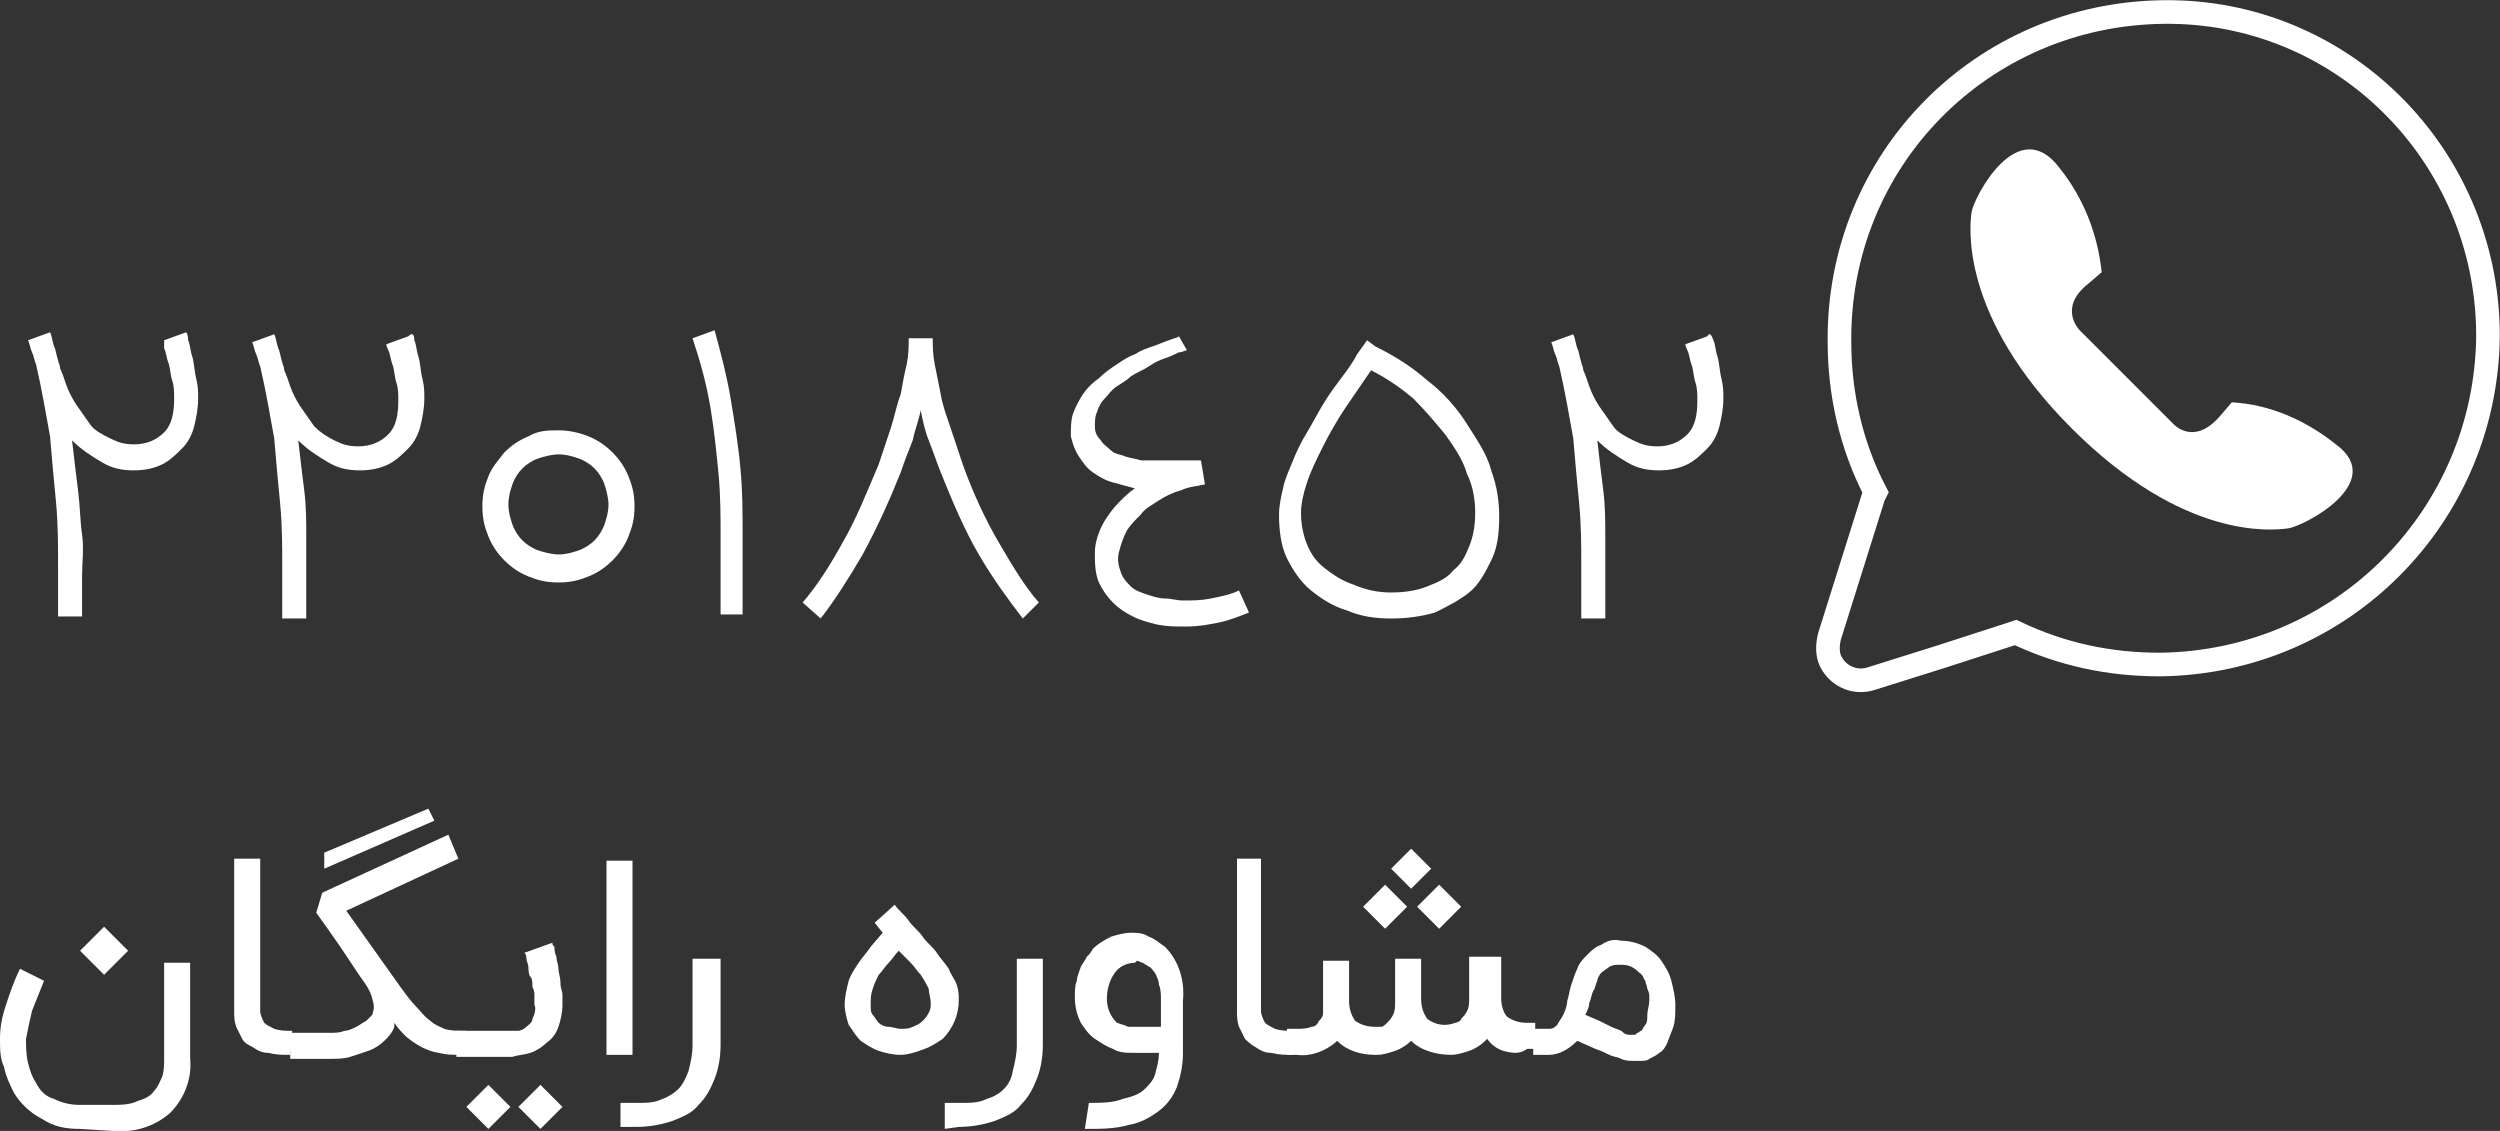 <?xml version="1.0" encoding="utf-8"?>
<!-- Generator: Adobe Illustrator 23.0.0, SVG Export Plug-In . SVG Version: 6.00 Build 0)  -->
<svg version="1.1" id="Layer_1" xmlns="http://www.w3.org/2000/svg" xmlns:xlink="http://www.w3.org/1999/xlink" x="0px" y="0px"
	 viewBox="0 0 124.9 56.5" style="enable-background:new 0 0 124.9 56.5;" xml:space="preserve">
<rect x="0" y="0" width="124.9" height="56.5" fill="#333333" stroke="none"/>
<style type="text/css">
	.st0{fill:#FFFFFF;}
	.st1{enable-background:new    ;}
	.st2{fill:none;stroke:#FFFFFF;stroke-width:1.18;stroke-miterlimit:10;}
</style>
<g>
	<title>atroon web design</title>
	<g>
		<path class="st0" d="M4,56.4c-0.7,0-1.3-0.1-1.9-0.5c-0.6-0.3-1.1-0.8-1.4-1.3c-0.2-0.4-0.4-0.8-0.5-1.3C0,52.9,0,52.4,0,51.9
			c0-0.6,0.1-1.1,0.3-1.7c0.2-0.6,0.4-1.2,0.7-1.8l1.2,0.6c-0.2,0.5-0.4,1-0.6,1.5c-0.1,0.4-0.2,0.9-0.3,1.4c0,0.4,0,0.8,0.1,1.2
			c0.1,0.4,0.2,0.7,0.4,1c0.2,0.4,0.5,0.7,0.9,0.8c0.4,0.2,0.8,0.3,1.3,0.3h1.6c0.4,0,0.9,0,1.3-0.2c0.3-0.1,0.6-0.2,0.8-0.5
			c0.2-0.2,0.3-0.5,0.4-0.7c0.1-0.3,0.1-0.6,0.1-0.9v-4.8h1.3v4.8c0.1,1-0.3,2-1,2.7c-0.8,0.7-1.8,1-2.9,0.9L4,56.4z M4,47.5
			l1.2-1.2l1.2,1.2l-1.2,1.2L4,47.5z"/>
		<path class="st0" d="M14.5,52.7c-0.4,0-0.7,0-1.1-0.1c-0.3,0-0.5-0.1-0.8-0.3c-0.2-0.1-0.4-0.2-0.5-0.4c-0.1-0.2-0.2-0.4-0.3-0.6
			c-0.1-0.3-0.1-0.5-0.1-0.8c0-0.3,0-0.6,0-1v-6.6h1.3v6.6c0,0.4,0,0.7,0,1c0,0.2,0.1,0.4,0.2,0.6c0.1,0.1,0.3,0.2,0.5,0.3
			c0.3,0.1,0.6,0.1,0.9,0.1L14.5,52.7z"/>
		<path class="st0" d="M23.1,52.7L23.1,52.7c-0.5,0-0.8,0-1.2-0.1c-0.6-0.1-1.1-0.4-1.6-0.8c-0.2-0.2-0.4-0.4-0.6-0.7v0.1
			c0,0,0,0,0,0.1c-0.1,0.3-0.3,0.5-0.5,0.7c-0.2,0.2-0.5,0.4-0.8,0.5c-0.3,0.1-0.6,0.2-0.9,0.3c-0.3,0.1-0.7,0.1-1,0.1h-2v-1.3h2
			c0.2,0,0.5,0,0.7-0.1c0.2,0,0.4-0.1,0.6-0.2c0.2-0.1,0.3-0.2,0.5-0.3c0.1-0.1,0.2-0.2,0.3-0.3c0.1-0.3,0.1-0.5,0-0.8
			c-0.1-0.4-0.3-0.7-0.6-1.1l-1-1.5l-0.7-1l-0.5-0.7l0.3-1l6.3-2.9l0.5,1.2l-5.6,2.6l2.7,3.8c0.3,0.4,0.5,0.7,0.8,1
			c0.2,0.2,0.4,0.5,0.7,0.7c0.2,0.2,0.5,0.3,0.7,0.4c0.3,0.1,0.7,0.1,1,0.1h0.1L23.1,52.7z M16.2,42.6l5.2-2.2l0.3,0.6l-5.5,2.4
			L16.2,42.6z"/>
		<path class="st0" d="M27.6,47.1c0,0.1,0,0.1,0.1,0.2c0,0.1,0,0.3,0.1,0.5c0,0.2,0.1,0.4,0.1,0.6s0.1,0.4,0.1,0.7s0.1,0.4,0.1,0.6
			s0,0.4,0,0.5c0,0.4-0.1,0.8-0.2,1.1c-0.1,0.3-0.3,0.6-0.6,0.8c-0.2,0.2-0.5,0.4-0.8,0.5c-0.3,0.1-0.6,0.1-0.9,0.2h-2.8v-1.3h2.8
			h0.3c0.1,0,0.3-0.1,0.4-0.2c0.1-0.1,0.3-0.2,0.3-0.4c0.1-0.2,0.2-0.5,0.1-0.7c0-0.1,0-0.2,0-0.4c0-0.2,0-0.3-0.1-0.5
			c0-0.2,0-0.4-0.1-0.5s-0.1-0.4-0.1-0.5s-0.1-0.3-0.1-0.4c0-0.1,0-0.2-0.1-0.3L27.6,47.1z M25.5,55.3l-1.1,1.1l-1.1-1.1l1.1-1.1
			L25.5,55.3z M28.1,55.3L27,56.4l-1.1-1.1l1.1-1.1L28.1,55.3z"/>
		<path class="st0" d="M31.6,52.7h-1.3v-9.7h1.3V52.7z"/>
		<path class="st0" d="M31,56.4v-1.3h0.9c0.4,0,0.8,0,1.2-0.2c0.3-0.1,0.6-0.3,0.8-0.5c0.2-0.2,0.4-0.6,0.5-0.9
			c0.1-0.4,0.2-0.8,0.2-1.3v-4.3H36v4.3c0,0.6-0.1,1.2-0.3,1.7c-0.2,0.5-0.4,0.9-0.8,1.3c-0.3,0.4-0.8,0.6-1.3,0.8
			c-0.6,0.2-1.2,0.3-1.8,0.3H31z"/>
		<path class="st0" d="M45,52.7c-0.4,0-0.8-0.1-1.1-0.2c-0.3-0.1-0.6-0.3-0.9-0.5c-0.2-0.2-0.4-0.5-0.6-0.8c-0.1-0.3-0.2-0.7-0.2-1
			c0-0.4,0.1-0.8,0.2-1.2c0.1-0.3,0.3-0.6,0.5-0.9c0.2-0.3,0.4-0.5,0.6-0.8l0.6-0.7l-0.4-0.5l1-0.9c0.2,0.3,0.5,0.5,0.7,0.8
			s0.5,0.5,0.7,0.8s0.5,0.5,0.7,0.8c0.2,0.3,0.4,0.5,0.6,0.8c0.1,0.3,0.3,0.5,0.4,0.8c0.1,0.3,0.1,0.5,0.1,0.8
			c0,0.7-0.3,1.4-0.8,1.9c-0.3,0.2-0.6,0.4-0.9,0.5C45.7,52.6,45.3,52.7,45,52.7z M44.9,47.5c-0.2,0.2-0.3,0.4-0.5,0.6
			c-0.2,0.2-0.3,0.4-0.5,0.6c-0.1,0.2-0.2,0.4-0.3,0.7c-0.1,0.3-0.1,0.5-0.1,0.8c0,0.2,0,0.4,0.1,0.5c0.1,0.1,0.2,0.3,0.3,0.4
			c0.1,0.1,0.3,0.2,0.5,0.2c0.2,0,0.4,0.1,0.6,0.1c0.2,0,0.4,0,0.6-0.1c0.2-0.1,0.3-0.1,0.5-0.3c0.1-0.1,0.2-0.2,0.3-0.4
			c0.1-0.2,0.1-0.3,0.1-0.5c0-0.2-0.1-0.5-0.1-0.7c-0.1-0.2-0.2-0.4-0.4-0.7c-0.2-0.2-0.3-0.4-0.5-0.6L44.9,47.5z"/>
		<path class="st0" d="M47.2,56.4v-1.3h0.9c0.4,0,0.8,0,1.2-0.2c0.7-0.2,1.2-0.7,1.3-1.4c0.1-0.4,0.2-0.8,0.2-1.3v-4.3h1.3v4.3
			c0,0.6-0.1,1.2-0.3,1.7c-0.2,0.5-0.4,0.9-0.8,1.3c-0.3,0.4-0.8,0.6-1.3,0.8c-0.6,0.2-1.2,0.3-1.8,0.3L47.2,56.4z"/>
		<path class="st0" d="M54.4,55.1c0.6,0,1.2,0,1.7-0.2c0.4-0.1,0.8-0.2,1.1-0.5c0.2-0.2,0.4-0.4,0.5-0.7c0.1-0.4,0.2-0.7,0.2-1.1
			h-1.3c-0.3,0-0.7,0-1-0.2c-0.3-0.1-0.6-0.3-0.9-0.5c-0.3-0.2-0.5-0.5-0.7-0.8c-0.2-0.4-0.3-0.8-0.3-1.3c0-0.3,0-0.6,0.1-0.8
			c0-0.2,0.1-0.4,0.2-0.7c0.1-0.2,0.2-0.3,0.3-0.5c0.1-0.1,0.2-0.2,0.3-0.4c0.2-0.2,0.5-0.4,0.9-0.6c0.3-0.1,0.7-0.2,1-0.2
			c0.3,0,0.6,0,0.9,0.2c0.3,0.1,0.5,0.3,0.8,0.5c0.7,0.7,1,1.7,0.9,2.7v2.6c0,0.6-0.1,1.1-0.3,1.7c-0.2,0.5-0.5,0.9-0.9,1.2
			c-0.4,0.3-0.9,0.6-1.5,0.7c-0.7,0.2-1.4,0.2-2.2,0.2L54.4,55.1z M56.7,48.1c-0.4,0-0.8,0.2-1,0.5c-0.3,0.4-0.4,0.9-0.4,1.3
			c0,0.5,0.2,0.9,0.5,1.2l0.3,0.1c0.1,0,0.2,0.1,0.3,0.1h0.2H58V50c0-0.3,0-0.6-0.1-0.8c0-0.2-0.1-0.4-0.2-0.6
			c-0.1-0.1-0.2-0.3-0.3-0.3c-0.1-0.1-0.2-0.1-0.3-0.2c-0.1,0-0.2-0.1-0.3-0.1L56.7,48.1z"/>
		<path class="st0" d="M64.6,52.7c-0.4,0-0.7,0-1.1-0.1c-0.3,0-0.5-0.1-0.8-0.3c-0.2-0.1-0.4-0.3-0.5-0.4c-0.1-0.2-0.2-0.4-0.3-0.6
			c-0.1-0.3-0.1-0.5-0.1-0.8c0-0.3,0-0.7,0-1v-6.6H63v6.6c0,0.3,0,0.7,0,1c0,0.2,0.1,0.4,0.2,0.6c0.1,0.1,0.3,0.2,0.5,0.3
			c0.3,0.1,0.6,0.1,0.9,0.1L64.6,52.7z"/>
		<path class="st0" d="M75.1,52.5c-0.3-0.1-0.6-0.3-0.8-0.6l0,0L74.2,52c-0.2,0.2-0.5,0.4-0.8,0.5c-0.3,0.1-0.6,0.2-0.9,0.2
			c-0.7,0-1.5-0.2-2-0.7c-0.2,0.2-0.5,0.4-0.8,0.5c-0.3,0.1-0.6,0.2-0.9,0.2h-0.1c-0.7,0-1.4-0.2-1.9-0.7c0,0-0.1,0.1-0.1,0.1
			c-0.5,0.4-1.2,0.7-1.9,0.6h-0.5v-1.3h0.5c0.2,0,0.5,0,0.7-0.1c0.2,0,0.3-0.1,0.4-0.3c0.1-0.1,0.2-0.2,0.2-0.4c0-0.2,0-0.4,0-0.5
			v-2.1h1.3v2c0,0.4,0.1,0.7,0.3,1c0.3,0.2,0.6,0.3,1,0.3l0.3,0c0.1,0,0.2-0.1,0.3-0.2c0.1-0.1,0.2-0.2,0.3-0.4
			c0.1-0.2,0.1-0.4,0.1-0.7v-2.1h1.3v2c0,0.4,0.1,0.7,0.3,1c0.4,0.3,0.9,0.4,1.4,0.2c0.1,0,0.3-0.1,0.3-0.2c0.1-0.1,0.2-0.2,0.3-0.4
			c0.1-0.2,0.1-0.4,0.1-0.6v-2.1H75v2.1c0,0.3,0.1,0.7,0.3,0.9c0.3,0.2,0.6,0.3,1,0.3h0.4v1.3h-0.4C75.9,52.7,75.5,52.6,75.1,52.5z
			 M69.2,46.4l-1.1-1.1l1.1-1.1l1.1,1.1L69.2,46.4z M71.5,43.4l-1,1l-1-1l1-1L71.5,43.4z M71.9,46.4l-1.1-1.1l1.1-1.1l1.1,1.1
			L71.9,46.4z"/>
		<path class="st0" d="M81,47c0.4,0,0.8,0.1,1.2,0.3c0.3,0.2,0.6,0.4,0.8,0.7c0.2,0.3,0.4,0.6,0.5,1c0.1,0.4,0.2,0.8,0.2,1.2
			c0,0.4,0,0.8-0.1,1.1c-0.1,0.3-0.2,0.5-0.3,0.8c-0.1,0.2-0.2,0.4-0.4,0.5c-0.1,0.1-0.3,0.2-0.5,0.3c-0.1,0.1-0.3,0.1-0.4,0.1h-0.4
			c-0.2,0-0.4,0-0.6-0.1c-0.2-0.1-0.4-0.1-0.6-0.2c-0.2-0.1-0.4-0.2-0.7-0.3L78.8,52c-0.4,0.4-0.9,0.7-1.4,0.7h-0.8v-1.3h0.8
			c0.2,0,0.3-0.1,0.4-0.2c0.1-0.2,0.2-0.3,0.3-0.5c0.1-0.2,0.2-0.5,0.2-0.7c0.1-0.3,0.1-0.5,0.2-0.8c0.1-0.3,0.2-0.6,0.3-0.8
			c0.1-0.3,0.3-0.5,0.5-0.7c0.2-0.2,0.4-0.4,0.7-0.5C80.3,47,80.6,46.9,81,47z M81.5,51.7h0.1c0.1,0,0.1,0,0.2-0.1
			c0.1,0,0.1-0.1,0.2-0.1c0.1-0.1,0.1-0.2,0.2-0.3c0.1-0.1,0.1-0.3,0.1-0.5c0-0.2,0.1-0.5,0.1-0.7c0,0,0-0.1,0-0.2
			c0-0.1,0-0.2-0.1-0.4c0-0.1-0.1-0.3-0.1-0.4c-0.1-0.1-0.1-0.3-0.3-0.4c-0.1-0.1-0.2-0.2-0.4-0.3c-0.2-0.1-0.4-0.1-0.6-0.1
			c-0.2,0-0.3,0-0.5,0.1c-0.1,0.1-0.3,0.2-0.4,0.3c-0.1,0.1-0.2,0.3-0.2,0.4c-0.1,0.2-0.1,0.4-0.2,0.5c-0.1,0.2-0.1,0.4-0.2,0.6
			c0,0.2-0.1,0.4-0.2,0.6l0.7,0.3c0.2,0.1,0.4,0.2,0.6,0.3c0.2,0.1,0.3,0.1,0.5,0.2C81.2,51.7,81.3,51.7,81.5,51.7L81.5,51.7z"/>
	</g>
	<g class="st1">
		<path class="st0" d="M9.4,17c0.1,0.2,0.1,0.5,0.2,0.8c0.1,0.3,0.1,0.7,0.2,1.1c0.1,0.4,0.1,0.7,0.1,1c0,0.5-0.1,1-0.2,1.4
			c-0.1,0.4-0.3,0.8-0.6,1.1s-0.6,0.6-1,0.8c-0.4,0.2-0.9,0.3-1.4,0.3c-0.6,0-1.1-0.1-1.6-0.4c-0.5-0.3-1-0.6-1.5-1.1
			c0.1,0.9,0.2,1.7,0.3,2.5C4,25.3,4,26,4.1,26.7s0,1.4,0,2.1c0,0.7,0,1.3,0,2H2.9c0-0.9,0-1.8,0-2.7c0-0.9,0-1.9-0.1-3
			c-0.1-1-0.2-2.1-0.3-3.3c-0.2-1.1-0.4-2.3-0.7-3.6c-0.1-0.2-0.1-0.4-0.2-0.6c-0.1-0.2-0.1-0.4-0.2-0.6l1.1-0.4
			c0.1,0.2,0.1,0.4,0.2,0.7c0.1,0.2,0.1,0.4,0.2,0.7c0,0.1,0.1,0.2,0.1,0.4c0.1,0.2,0.2,0.5,0.3,0.8c0.1,0.3,0.3,0.7,0.5,1
			s0.5,0.7,0.7,1s0.6,0.5,1,0.7s0.7,0.3,1.2,0.3c0.6,0,1.1-0.2,1.5-0.6s0.5-1,0.5-1.7c0-0.3,0-0.6-0.1-0.9c-0.1-0.3-0.1-0.7-0.2-0.9
			c-0.1-0.3-0.1-0.5-0.2-0.7C8.2,17.1,8.2,17,8.2,17l1.1-0.4C9.3,16.6,9.4,16.7,9.4,17z"/>
		<path class="st0" d="M20.7,17c0.1,0.2,0.1,0.5,0.2,0.8c0.1,0.3,0.1,0.7,0.2,1.1c0.1,0.4,0.1,0.7,0.1,1c0,0.5-0.1,1-0.2,1.4
			c-0.1,0.4-0.3,0.8-0.6,1.1s-0.6,0.6-1,0.8c-0.4,0.2-0.9,0.3-1.4,0.3c-0.6,0-1.1-0.1-1.6-0.4c-0.5-0.3-1-0.6-1.5-1.1
			c0.1,0.9,0.2,1.7,0.3,2.5c0.1,0.8,0.1,1.5,0.1,2.3s0,1.4,0,2.1c0,0.7,0,1.3,0,2h-1.2c0-0.9,0-1.8,0-2.7c0-0.9,0-1.9-0.1-3
			c-0.1-1-0.2-2.1-0.3-3.3c-0.2-1.1-0.4-2.3-0.7-3.6c-0.1-0.2-0.1-0.4-0.2-0.6c-0.1-0.2-0.1-0.4-0.2-0.6l1.1-0.4
			c0.1,0.2,0.1,0.4,0.2,0.7c0.1,0.2,0.1,0.4,0.2,0.7c0,0.1,0.1,0.2,0.1,0.4c0.1,0.2,0.2,0.5,0.3,0.8c0.1,0.3,0.3,0.7,0.5,1
			s0.5,0.7,0.7,1c0.3,0.3,0.6,0.5,1,0.7s0.7,0.3,1.2,0.3c0.6,0,1.1-0.2,1.5-0.6s0.5-1,0.5-1.7c0-0.3,0-0.6-0.1-0.9
			c-0.1-0.3-0.1-0.7-0.2-0.9c-0.1-0.3-0.1-0.5-0.2-0.7c-0.1-0.2-0.1-0.3-0.1-0.3l1.1-0.4C20.6,16.6,20.7,16.7,20.7,17z"/>
		<path class="st0" d="M27.9,21.5c0.5,0,1,0.1,1.5,0.3c0.5,0.2,0.9,0.5,1.2,0.8c0.3,0.3,0.6,0.7,0.8,1.2c0.2,0.5,0.3,0.9,0.3,1.5
			s-0.1,1-0.3,1.5c-0.2,0.5-0.5,0.9-0.8,1.2c-0.3,0.3-0.7,0.6-1.2,0.8c-0.5,0.2-0.9,0.3-1.5,0.3s-1-0.1-1.5-0.3
			c-0.5-0.2-0.9-0.5-1.2-0.8c-0.3-0.3-0.6-0.7-0.8-1.2c-0.2-0.5-0.3-0.9-0.3-1.5s0.1-1,0.3-1.5c0.2-0.5,0.5-0.8,0.8-1.2
			c0.3-0.3,0.7-0.6,1.2-0.8C26.9,21.5,27.4,21.5,27.9,21.5z M27.9,27.7c0.4,0,0.7-0.1,1-0.2s0.6-0.3,0.8-0.5
			c0.2-0.2,0.4-0.5,0.5-0.8c0.1-0.3,0.2-0.6,0.2-1c0-0.3-0.1-0.7-0.2-1c-0.1-0.3-0.3-0.6-0.5-0.8c-0.2-0.2-0.5-0.4-0.8-0.5
			c-0.3-0.1-0.6-0.2-1-0.2c-0.3,0-0.7,0.1-1,0.2c-0.3,0.1-0.6,0.3-0.8,0.5c-0.2,0.2-0.4,0.5-0.5,0.8c-0.1,0.3-0.2,0.6-0.2,1
			c0,0.4,0.1,0.7,0.2,1c0.1,0.3,0.3,0.6,0.5,0.8c0.2,0.2,0.5,0.4,0.8,0.5S27.6,27.7,27.9,27.7z"/>
		<path class="st0" d="M36,30.8c0-0.2,0-0.5,0-0.7c0-0.2,0-0.5,0-0.8c0-0.8,0-1.7,0-2.6c0-0.9,0-1.9-0.1-3c-0.1-1-0.2-2.1-0.4-3.3
			s-0.5-2.3-0.9-3.5l1.1-0.4c0.3,1.1,0.6,2.2,0.8,3.4c0.2,1.2,0.4,2.4,0.5,3.6c0.1,1.1,0.1,2.1,0.1,3.1c0,1,0,1.8,0,2.6
			c0,0.3,0,0.5,0,0.8c0,0.2,0,0.5,0,0.7H36z"/>
		<path class="st0" d="M51.1,30.9c-0.7-0.9-1.5-2-2.2-3.2c-0.7-1.2-1.3-2.6-1.9-4.1c-0.2-0.5-0.4-1.1-0.6-1.6
			c-0.2-0.5-0.3-1-0.4-1.5c-0.1,0.5-0.3,1-0.4,1.5c-0.2,0.5-0.4,1-0.6,1.6c-0.6,1.5-1.2,2.8-1.9,4.1c-0.7,1.2-1.4,2.3-2.1,3.2
			l-0.9-0.8c0.7-0.8,1.4-1.9,2-3c0.7-1.2,1.2-2.5,1.8-3.9c0.2-0.6,0.4-1.2,0.6-1.8c0.2-0.6,0.3-1.2,0.5-1.7c0.1-0.6,0.2-1.1,0.3-1.5
			c0.1-0.5,0.1-0.9,0.1-1.3h1.2c0,0.4,0,0.8,0.1,1.3s0.2,1,0.3,1.5c0.1,0.6,0.3,1.1,0.5,1.7s0.4,1.2,0.6,1.8
			c0.5,1.4,1.1,2.7,1.8,3.9c0.7,1.2,1.3,2.2,2,3L51.1,30.9z"/>
		<path class="st0" d="M59.3,17.5c-0.1,0-0.2,0.1-0.4,0.1c-0.2,0.1-0.4,0.2-0.7,0.3c-0.3,0.1-0.5,0.2-0.8,0.4s-0.6,0.3-0.9,0.5
			c-0.2,0.2-0.4,0.3-0.7,0.5s-0.4,0.4-0.6,0.6s-0.3,0.4-0.4,0.7c-0.1,0.2-0.1,0.5-0.1,0.7c0,0.3,0.1,0.5,0.3,0.7
			c0.1,0.2,0.3,0.3,0.5,0.5s0.5,0.2,0.7,0.3c0.3,0.1,0.5,0.1,0.8,0.2c0.2,0,0.4,0,0.6,0c0.2,0,0.4,0,0.6,0c0.2,0,0.4,0,0.6,0
			c0.2,0,0.4,0,0.6,0c0.2,0,0.3,0,0.4,0c0.1,0,0.2,0,0.2,0l0.2,1.2c-0.4,0.1-0.8,0.1-1.2,0.3c-0.4,0.1-0.8,0.3-1.1,0.5
			s-0.7,0.4-0.9,0.7c-0.3,0.3-0.5,0.5-0.7,0.8c-0.2,0.4-0.3,0.7-0.4,1.1c-0.1,0.4,0,0.7,0.1,1c0.1,0.3,0.3,0.5,0.5,0.7
			c0.2,0.2,0.5,0.3,0.8,0.4c0.3,0.1,0.6,0.2,0.9,0.2c0.3,0,0.6,0.1,0.9,0.1c0.5,0,0.9,0,1.4-0.1s1-0.2,1.4-0.4l0.5,1.1
			c-0.5,0.2-1,0.4-1.5,0.5s-1,0.2-1.6,0.2h-0.2c-0.4,0-0.8,0-1.3-0.1c-0.4-0.1-0.8-0.2-1.2-0.4c-0.4-0.2-0.7-0.4-1-0.7
			s-0.5-0.6-0.7-1c-0.2-0.5-0.2-1-0.2-1.5s0.2-1.1,0.5-1.6c0.2-0.3,0.4-0.6,0.7-0.9c0.3-0.3,0.5-0.5,0.8-0.7
			c-0.4-0.1-0.7-0.2-1.1-0.3s-0.7-0.3-1-0.5c-0.3-0.2-0.5-0.5-0.7-0.8c-0.2-0.3-0.3-0.6-0.4-1c0-0.4,0-0.8,0.1-1.1
			c0.1-0.3,0.3-0.7,0.5-1s0.5-0.6,0.8-0.8c0.3-0.3,0.6-0.5,0.9-0.7c0.3-0.2,0.6-0.4,0.9-0.5c0.3-0.2,0.6-0.3,0.9-0.4
			c0.3-0.1,0.5-0.2,0.8-0.3c0.2-0.1,0.4-0.1,0.5-0.2L59.3,17.5z"/>
		<path class="st0" d="M68.7,17.3c1,0.5,1.8,1,2.6,1.7c0.8,0.6,1.5,1.4,2,2.2c0.5,0.8,1,1.5,1.2,2.3c0.3,0.8,0.4,1.6,0.4,2.3
			c0,0.9-0.1,1.6-0.4,2.2c-0.3,0.6-0.6,1.2-1.1,1.6c-0.5,0.4-1.1,0.7-1.7,1c-0.7,0.2-1.4,0.3-2.2,0.3c-0.8,0-1.5-0.1-2.2-0.4
			c-0.7-0.2-1.3-0.6-1.8-1c-0.5-0.4-0.9-1-1.2-1.6c-0.3-0.6-0.4-1.4-0.4-2.2c0-0.4,0.1-0.9,0.2-1.3c0.1-0.5,0.3-0.9,0.5-1.4
			c0.2-0.5,0.4-0.9,0.7-1.4s0.5-0.9,0.8-1.4c0.3-0.5,0.6-0.9,0.9-1.3s0.6-0.8,0.8-1.2l0.5-0.7L68.7,17.3z M69.5,29.6
			c0.7,0,1.3-0.1,1.8-0.3c0.5-0.2,1-0.4,1.3-0.8c0.4-0.3,0.6-0.7,0.8-1.2c0.2-0.5,0.3-1,0.3-1.7c0-0.6-0.1-1.3-0.4-1.9
			c-0.2-0.7-0.6-1.3-1.1-2c-0.5-0.6-1-1.2-1.6-1.8c-0.6-0.5-1.3-1-2.1-1.4c-0.4,0.6-0.9,1.3-1.3,1.9s-0.8,1.3-1.1,1.9
			c-0.3,0.6-0.6,1.2-0.8,1.8c-0.2,0.6-0.3,1.1-0.3,1.5c0,0.6,0.1,1.1,0.3,1.6c0.2,0.5,0.5,0.9,0.9,1.2c0.4,0.3,0.8,0.6,1.4,0.8
			C68.3,29.5,68.9,29.6,69.5,29.6z"/>
		<path class="st0" d="M85.6,17c0.1,0.2,0.1,0.5,0.2,0.8c0.1,0.3,0.1,0.7,0.2,1.1c0.1,0.4,0.1,0.7,0.1,1c0,0.5-0.1,1-0.2,1.4
			c-0.1,0.4-0.3,0.8-0.6,1.1s-0.6,0.6-1,0.8c-0.4,0.2-0.9,0.3-1.4,0.3c-0.6,0-1.1-0.1-1.6-0.4c-0.5-0.3-1-0.6-1.5-1.1
			c0.1,0.9,0.2,1.7,0.3,2.5c0.1,0.8,0.1,1.5,0.1,2.3s0,1.4,0,2.1c0,0.7,0,1.3,0,2H79c0-0.9,0-1.8,0-2.7c0-0.9,0-1.9-0.1-3
			c-0.1-1-0.2-2.1-0.3-3.3c-0.2-1.1-0.4-2.3-0.7-3.6c-0.1-0.2-0.1-0.4-0.2-0.6c-0.1-0.2-0.1-0.4-0.2-0.6l1.1-0.4
			c0.1,0.2,0.1,0.4,0.2,0.7c0.1,0.2,0.1,0.4,0.2,0.7c0,0.1,0.1,0.2,0.1,0.4c0.1,0.2,0.2,0.5,0.3,0.8c0.1,0.3,0.3,0.7,0.5,1
			s0.5,0.7,0.7,1s0.6,0.5,1,0.7s0.7,0.3,1.2,0.3c0.6,0,1.1-0.2,1.5-0.6s0.5-1,0.5-1.7c0-0.3,0-0.6-0.1-0.9c-0.1-0.3-0.1-0.7-0.2-0.9
			c-0.1-0.3-0.1-0.5-0.2-0.7c-0.1-0.2-0.1-0.3-0.1-0.3l1.1-0.4C85.4,16.6,85.5,16.7,85.6,17z"/>
	</g>
	<path class="st2" d="M124.3,16.8c-0.1,9-7.3,16.3-16.4,16.4c-2.5,0-4.9-0.5-7.2-1.6l-0.3,0.1L97,32.8l-3.5,1.1
		c-0.9,0.3-1.8-0.2-2.1-1c-0.1-0.3-0.1-0.7,0-1.1l1.1-3.5l1.1-3.5l0.1-0.2c-1.2-2.3-1.8-4.9-1.8-7.5C91.8,8,99,0.7,108.1,0.6
		c8.9-0.1,16.1,7.1,16.2,16C124.3,16.6,124.3,16.7,124.3,16.8z"/>
	<path class="st0" d="M114.3,26.4c-0.8,0.1-5.2,0.6-10.8-5s-5.1-10.1-5-10.8s2.3-5,4.4-2.2c1.2,1.5,1.9,3.3,2.1,5.2l-0.7,0.6
		c-1.5,1.2-0.4,2.3-0.4,2.3l4.7,4.7c0,0,1,1.1,2.3-0.4l0.6-0.7c1.9,0.1,3.7,0.9,5.2,2.1C119.3,24.1,115.1,26.3,114.3,26.4z"/>
</g>
</svg>
